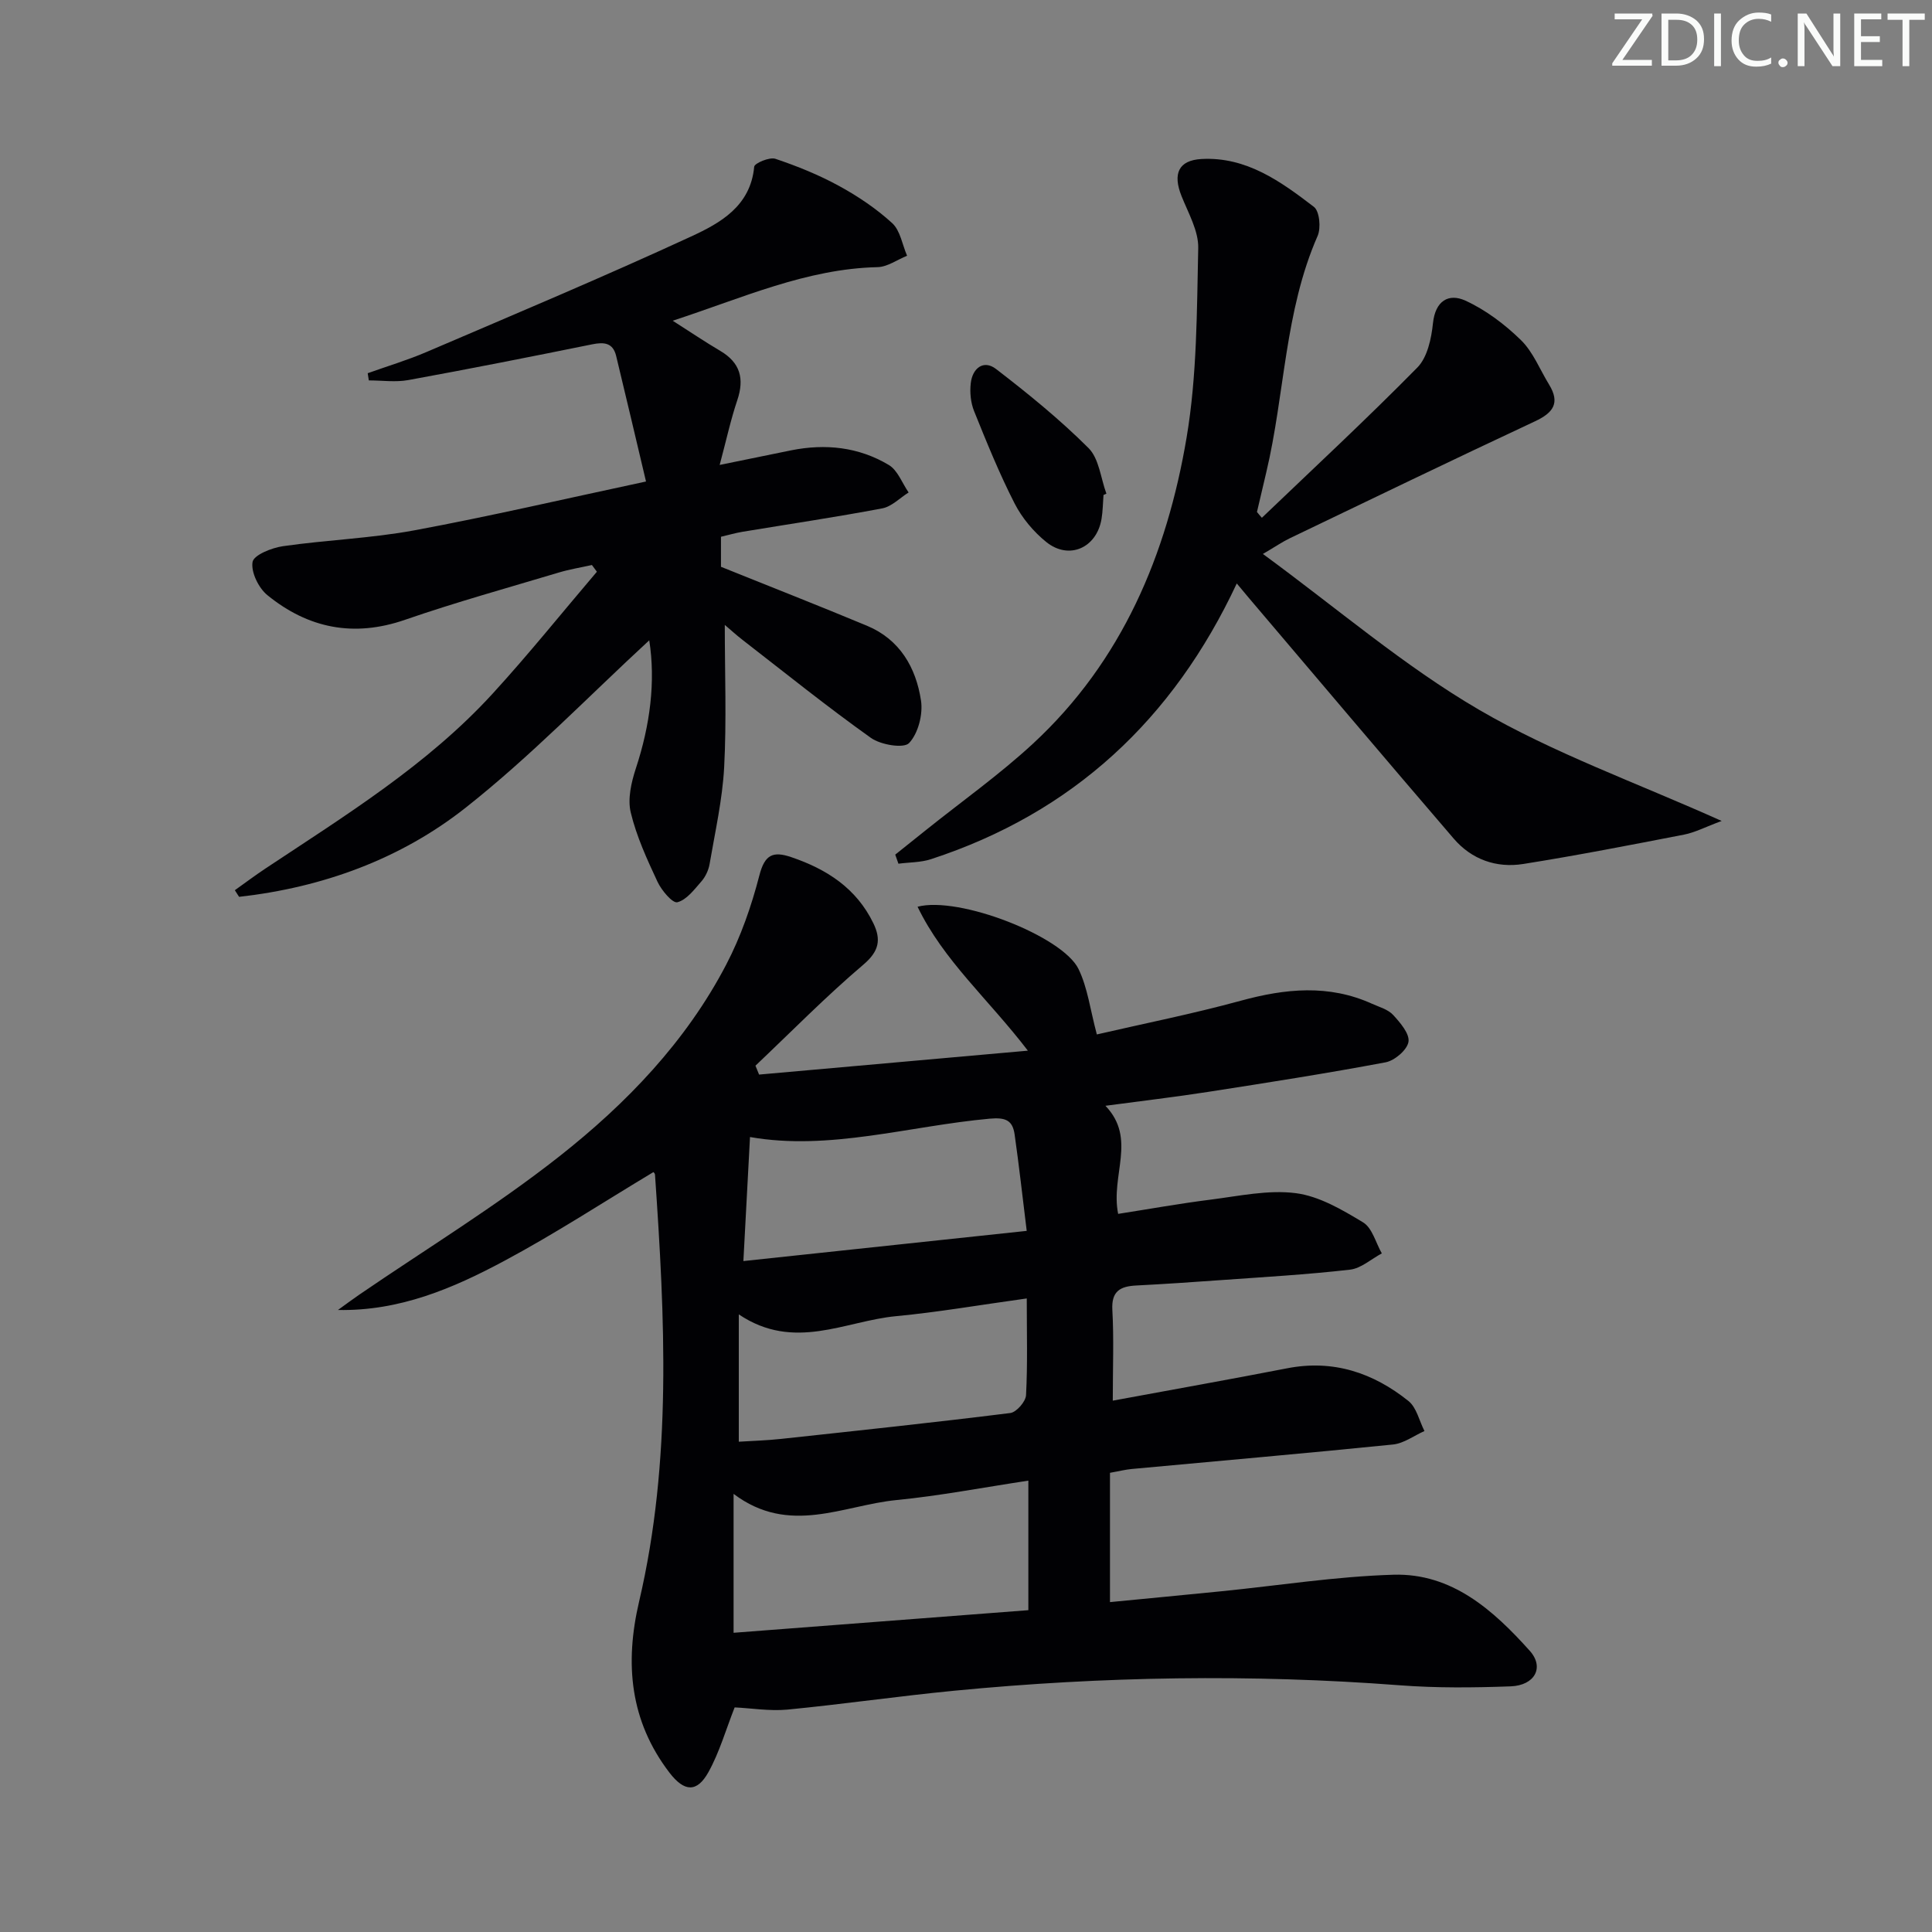<svg enable-background="new 0 0 400 400" viewBox="0 0 400 400" xmlns="http://www.w3.org/2000/svg"><rect x="0" y="0" width="400" height="400" fill="#808080" stroke="none"/><g fill="#fafbfa"><path d="m342.2 3.2-6.3 9.2h6.1v1.2h-8.2v-.5l6.2-9.1h-5.7v-1.2h7.8v.4z"/><path d="m344 13.7v-10.9h3.1c1.6 0 3 .5 4.1 1.4 1.1 1 1.6 2.2 1.6 3.9s-.5 3-1.6 4-2.5 1.5-4.2 1.5h-3zm1.4-9.6v8.4h1.6c1.4 0 2.5-.4 3.2-1.1.8-.8 1.2-1.8 1.2-3.2s-.4-2.4-1.2-3.1-1.8-1-3.1-1z"/><path d="m356.3 2.8v10.9h-1.4v-10.9z"/><path d="m366.6 13.2c-.8.4-1.8.6-3 .6-1.6 0-2.8-.5-3.7-1.5s-1.4-2.3-1.4-3.9c0-1.7.5-3.2 1.6-4.2s2.4-1.6 4-1.6c1 0 1.9.1 2.6.4v1.5c-.8-.4-1.6-.6-2.6-.6-1.2 0-2.2.4-3 1.2s-1.1 1.9-1.1 3.3c0 1.3.4 2.3 1.1 3.1s1.6 1.1 2.8 1.1c1.1 0 2-.2 2.8-.7v1.3z"/><path d="m368.2 13c0-.3.1-.5.3-.6.2-.2.4-.3.6-.3.3 0 .5.1.7.3s.3.4.3.6-.1.5-.3.6c-.2.2-.4.3-.7.3s-.5-.1-.6-.3c-.2-.2-.3-.4-.3-.6z"/><path d="m381.1 13.7h-1.7l-5.5-8.4c-.2-.2-.3-.5-.4-.7 0 .2.1.8.1 1.5v7.6h-1.4v-10.9h1.8l5.3 8.3c.3.4.4.6.4.8 0-.3-.1-.8-.1-1.6v-7.5h1.4v10.9z"/><path d="m389.7 13.7h-5.8v-10.9h5.6v1.2h-4.2v3.5h3.9v1.2h-3.9v3.7h4.4z"/><path d="m398.4 4.1h-3.1v9.6h-1.4v-9.6h-3.1v-1.3h7.7v1.3z"/></g><path d="m152.1 353.5c-1.82 4.62-3.14 9.28-5.42 13.39-2.38 4.28-5 4.12-8.06.14-8.21-10.72-9.31-22.61-6.3-35.45 6.85-29.22 5.33-58.81 3.29-88.39-.02-.28-.34-.53-.33-.52-10.33 6.2-20.4 12.79-30.98 18.44-10.51 5.62-21.52 10.35-34.33 10.11 1.47-1.06 2.92-2.15 4.41-3.17 13.86-9.49 28.27-18.27 41.43-28.64 13.88-10.93 26.22-23.75 34.53-39.67 3.03-5.8 5.24-12.15 6.88-18.5 1.11-4.3 2.8-5.07 6.6-3.78 7.37 2.5 13.5 6.46 17 13.69 1.62 3.35 1.23 5.77-2.06 8.56-7.77 6.6-14.94 13.91-22.35 20.93.25.61.5 1.23.75 1.84 18.19-1.62 36.38-3.24 55.65-4.95-8.17-10.68-17.44-18.62-22.84-29.8 8.57-2.26 30.03 6.11 33.32 12.88 1.9 3.9 2.43 8.47 3.8 13.56 9.59-2.22 19.77-4.24 29.76-6.97 9.24-2.53 18.24-3.45 27.22.62 1.51.68 3.32 1.17 4.37 2.32 1.46 1.59 3.44 3.89 3.17 5.56s-2.85 3.88-4.73 4.24c-12.22 2.3-24.51 4.22-36.8 6.13-6.87 1.07-13.78 1.87-21.21 2.87 6.55 6.86 1.02 14.33 2.63 22.38 6.3-.98 12.71-2.14 19.16-2.95 5.85-.74 11.88-2.07 17.6-1.34 4.86.62 9.62 3.43 13.95 6.05 1.9 1.14 2.62 4.22 3.88 6.42-2.19 1.17-4.3 3.11-6.59 3.37-8.91 1.02-17.89 1.53-26.84 2.17-5.81.42-11.61.81-17.43 1.11-3.29.17-5.15 1.16-4.93 5.06.33 5.92.09 11.88.09 18.78 12.39-2.29 24.26-4.4 36.1-6.7 9.53-1.86 17.81.92 25.11 6.77 1.69 1.35 2.24 4.11 3.32 6.22-2.17.96-4.27 2.56-6.52 2.79-18.02 1.83-36.06 3.39-54.1 5.07-1.3.12-2.58.45-4.49.79v26.77c7.6-.74 15.31-1.47 23.01-2.24 11.9-1.19 23.78-3.08 35.7-3.43 12.09-.35 20.67 7.35 28.2 15.75 3.08 3.44 1.04 7.17-3.95 7.36-7.65.28-15.35.36-22.97-.22-30.77-2.35-61.48-1.85-92.17 1.12-11.57 1.12-23.09 2.8-34.66 3.92-3.7.33-7.53-.31-10.87-.46zm-.22-15.45c20.5-1.57 40.93-3.14 61.03-4.68 0-9.3 0-17.83 0-26.82-9.59 1.45-18.4 3.15-27.3 4.02-11.04 1.08-22.19 7.42-33.73-1.28zm1.08-39.56c2.85-.18 5.81-.26 8.75-.58 15.83-1.71 31.66-3.39 47.46-5.36 1.27-.16 3.19-2.36 3.26-3.7.34-6.42.15-12.86.15-20.02-9.78 1.35-18.39 2.85-27.07 3.67-10.57 1-21.08 7.34-32.55-.37zm.95-37.4c19.81-2.11 38.71-4.12 58.66-6.25-.89-7.24-1.6-13.6-2.5-19.94-.41-2.9-1.79-3.6-5.17-3.29-16.74 1.52-33.2 6.69-49.62 3.8-.45 8.46-.89 16.64-1.37 25.68z" fill="#010104"/><path d="m139.27 66.4c3.79 2.42 6.77 4.43 9.86 6.25 4.13 2.44 5.02 5.74 3.52 10.2-1.36 4.03-2.26 8.22-3.65 13.41 5.56-1.14 10.17-2.09 14.78-3.02 7.11-1.43 14.01-.7 20.24 3.03 1.84 1.1 2.76 3.75 4.1 5.69-1.81 1.13-3.5 2.92-5.45 3.29-9.61 1.82-19.29 3.25-28.94 4.85-1.45.24-2.87.66-4.46 1.03v6.22c10.38 4.18 20.36 8.09 30.24 12.21 6.79 2.83 10.13 8.65 11.17 15.46.44 2.86-.57 6.81-2.46 8.82-1.1 1.17-5.88.38-7.91-1.07-9.06-6.45-17.74-13.44-26.54-20.26-1.27-.98-2.46-2.07-3.71-3.13 0 10.06.38 19.79-.13 29.46-.36 6.73-1.88 13.39-3.02 20.07-.22 1.26-.85 2.61-1.68 3.56-1.48 1.69-3.08 3.85-4.99 4.33-1 .25-3.28-2.46-4.11-4.24-2.17-4.64-4.35-9.39-5.54-14.34-.68-2.8.11-6.23 1.05-9.11 2.96-8.97 4.12-18 2.78-26.54-12.56 11.58-24.54 24.02-37.98 34.63-13.55 10.7-29.68 16.54-46.94 18.48-.29-.46-.59-.92-.88-1.37 2.12-1.51 4.21-3.08 6.38-4.52 16.5-10.96 33.44-21.38 46.96-36.14 7.48-8.17 14.43-16.84 21.62-25.28-.34-.46-.69-.93-1.03-1.39-2.28.51-4.6.88-6.83 1.55-10.64 3.19-21.37 6.16-31.86 9.79-10.62 3.68-20.05 1.77-28.49-5.09-1.83-1.48-3.44-4.78-3.08-6.88.25-1.45 3.98-2.94 6.31-3.27 9.04-1.3 18.23-1.62 27.19-3.28 15.62-2.9 31.1-6.51 47.96-10.11-2.15-9.06-4.13-17.53-6.18-25.99-.66-2.73-2.48-2.92-4.97-2.41-12.67 2.57-25.35 5.08-38.07 7.4-2.64.48-5.44.07-8.17.07-.08-.5-.15-.99-.23-1.49 4.07-1.46 8.23-2.7 12.19-4.4 18.3-7.84 36.66-15.55 54.73-23.89 6.03-2.78 12.34-6.26 13.1-14.47.07-.72 3.18-2.04 4.39-1.63 4.52 1.52 9 3.33 13.18 5.62 3.92 2.14 7.72 4.7 11 7.7 1.68 1.54 2.09 4.46 3.08 6.75-2.04.82-4.06 2.31-6.12 2.36-14.75.34-27.92 6.37-42.41 11.09z" fill="#010104"/><path d="m261.26 107.2c10.78-10.32 21.73-20.48 32.19-31.11 2.08-2.11 2.9-5.99 3.23-9.17.49-4.68 3.27-6.25 6.71-4.68 4.22 1.93 8.16 4.91 11.5 8.17 2.53 2.47 3.92 6.1 5.83 9.21 2.33 3.81.87 5.84-2.92 7.61-16.99 7.94-33.88 16.11-50.8 24.23-1.45.7-2.79 1.62-5.53 3.23 15.4 11.28 29.24 23.21 44.75 32.26 15.4 8.98 32.5 15.06 50.23 23.02-3.38 1.25-5.52 2.39-7.79 2.83-11.08 2.15-22.16 4.31-33.3 6.08-5.55.88-10.67-.93-14.38-5.25-14.2-16.53-28.26-33.17-42.37-49.78-.74-.87-1.47-1.75-2.55-3.05-13.17 28.14-33.93 47.49-63.33 57.09-2.11.69-4.47.63-6.72.93-.22-.63-.44-1.25-.66-1.88 2.13-1.7 4.26-3.39 6.38-5.1 7.39-5.92 15.17-11.44 22.11-17.85 18.49-17.09 27.77-39.24 31.84-63.45 2.16-12.84 2.11-26.09 2.4-39.17.08-3.57-2.06-7.26-3.46-10.78-1.85-4.63-.62-7.41 4.15-7.67 9.29-.5 16.41 4.66 23.26 9.91 1.17.89 1.49 4.37.77 6.01-6.87 15.64-6.77 32.74-10.64 48.99-.65 2.72-1.28 5.45-1.92 8.17.33.42.67.81 1.02 1.2z" fill="#010104"/><path d="m228.47 102.48c-.13 1.66-.14 3.33-.41 4.96-1.01 6.01-6.74 8.57-11.45 4.77-2.64-2.13-5.01-4.97-6.55-7.98-3.16-6.18-5.78-12.65-8.38-19.1-.71-1.76-.92-3.92-.69-5.82.35-3.06 2.64-4.9 5.22-2.92 6.66 5.12 13.23 10.46 19.16 16.38 2.19 2.19 2.52 6.24 3.7 9.44-.2.09-.4.18-.6.27z" fill="#010104"/></svg>